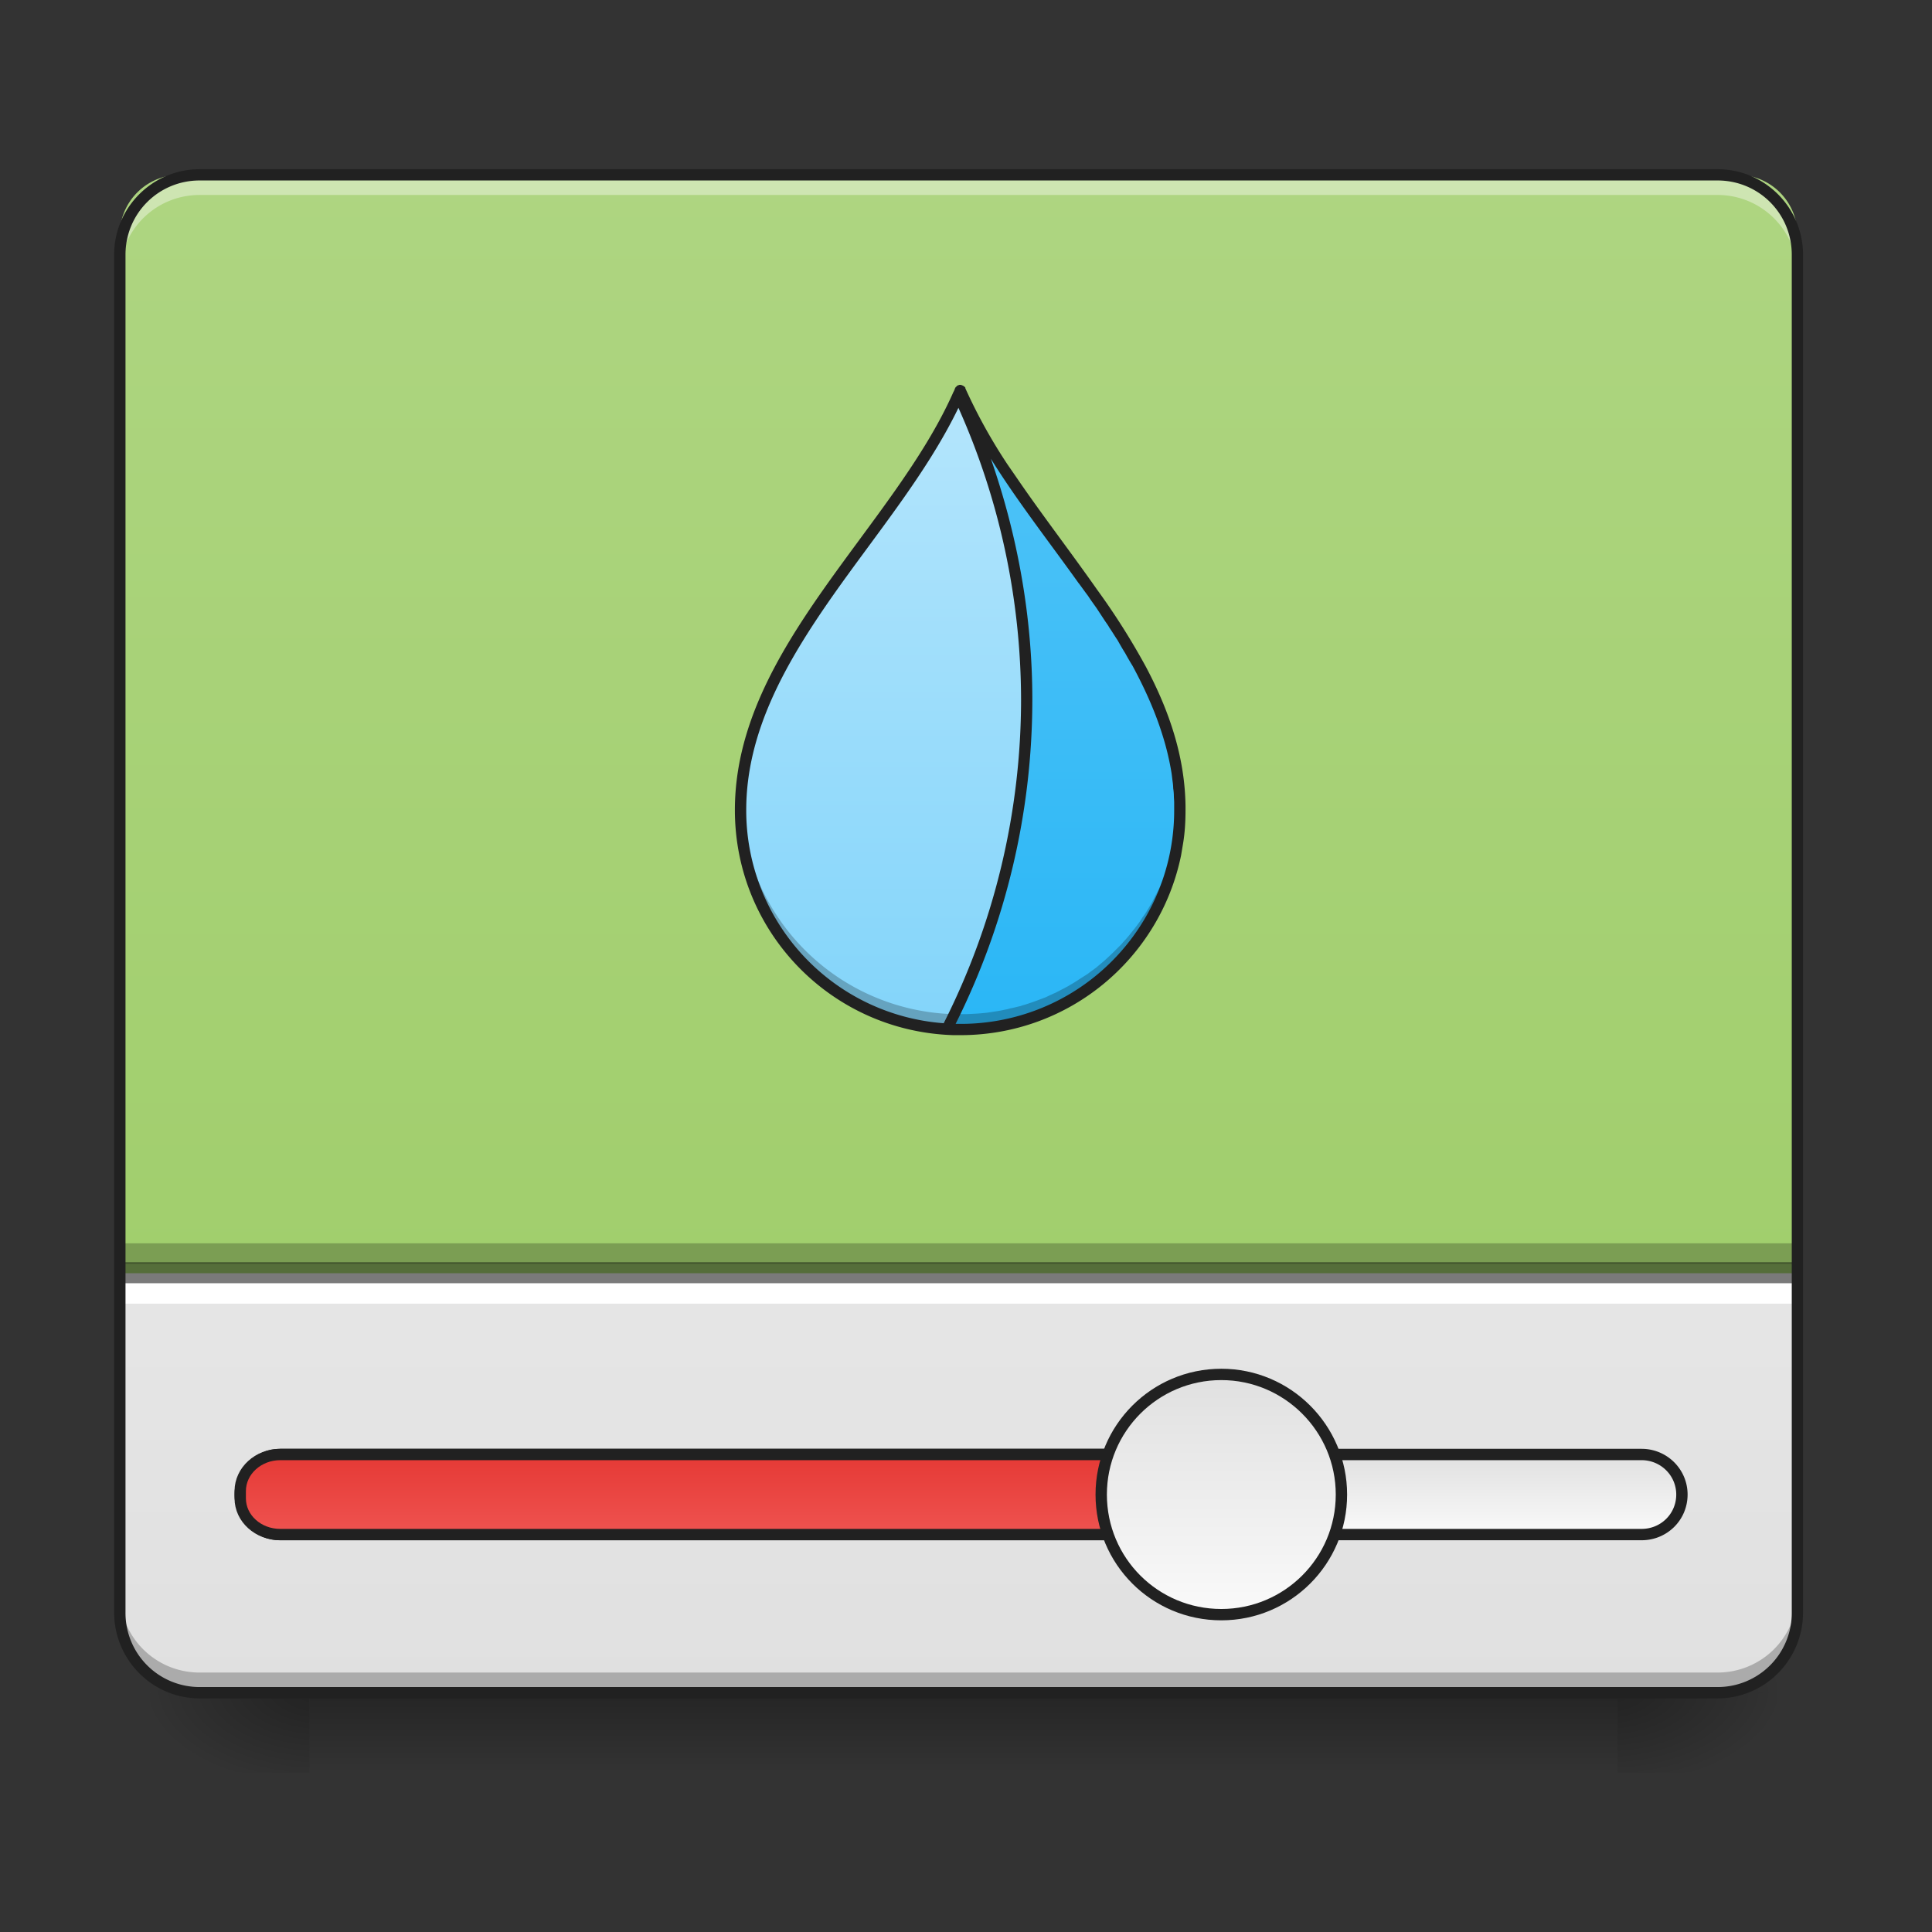 <svg height="32" viewBox="0 0 24 24" width="32" xmlns="http://www.w3.org/2000/svg" xmlns:xlink="http://www.w3.org/1999/xlink"><rect x="0" y="0" width="24" height="24" fill="#333333" stroke="none"/><linearGradient id="a" gradientUnits="userSpaceOnUse" x1="11.908" x2="11.908" y1="21.026" y2="22.019"><stop offset="0" stop-opacity=".275"/><stop offset="1" stop-opacity="0"/></linearGradient><linearGradient id="b"><stop offset="0" stop-opacity=".314"/><stop offset=".222" stop-opacity=".275"/><stop offset="1" stop-opacity="0"/></linearGradient><radialGradient id="c" cx="450.909" cy="189.579" gradientTransform="matrix(0 -.059 -.105 0 39.842 47.696)" gradientUnits="userSpaceOnUse" r="21.167" xlink:href="#b"/><radialGradient id="d" cx="450.909" cy="189.579" gradientTransform="matrix(0 .059 .105 0 -15.903 -5.646)" gradientUnits="userSpaceOnUse" r="21.167" xlink:href="#b"/><radialGradient id="e" cx="450.909" cy="189.579" gradientTransform="matrix(0 -.059 .105 0 -15.903 47.696)" gradientUnits="userSpaceOnUse" r="21.167" xlink:href="#b"/><radialGradient id="f" cx="450.909" cy="189.579" gradientTransform="matrix(0 .059 -.105 0 39.842 -5.646)" gradientUnits="userSpaceOnUse" r="21.167" xlink:href="#b"/><linearGradient id="g" gradientUnits="userSpaceOnUse" x1="11.908" x2="11.908" y1="21.026" y2="2.173"><stop offset="0" stop-color="#e0e0e0"/><stop offset="1" stop-color="#f5f5f5"/></linearGradient><linearGradient id="h"><stop offset="0" stop-color="#e0e0e0"/><stop offset="1" stop-color="#fafafa"/></linearGradient><linearGradient id="i" gradientUnits="userSpaceOnUse" x1="370.417" x2="370.417" xlink:href="#h" y1="170" y2="191.166"/><linearGradient id="j" gradientUnits="userSpaceOnUse" x1="211.667" x2="211.667" y1="170" y2="191.166"><stop offset="0" stop-color="#e53935"/><stop offset="1" stop-color="#ef5350"/></linearGradient><linearGradient id="k" gradientUnits="userSpaceOnUse" x1="312.208" x2="312.208" xlink:href="#h" y1="148.833" y2="212.333"/><linearGradient id="l" gradientUnits="userSpaceOnUse" x1="10.915" x2="10.915" y1="21.026" y2="2.173"><stop offset="0" stop-color="#9ccc65"/><stop offset="1" stop-color="#aed581"/></linearGradient><linearGradient id="m" gradientUnits="userSpaceOnUse" x1="11.93" x2="11.93" y1="13.038" y2="5.1"><stop offset="0" stop-color="#81d4fa"/><stop offset="1" stop-color="#b3e5fc"/></linearGradient><linearGradient id="n" gradientUnits="userSpaceOnUse" x1="11.93" x2="11.93" y1="13.038" y2="5.1"><stop offset="0" stop-color="#29b6f6"/><stop offset="1" stop-color="#4fc3f7"/></linearGradient><path d="m3.844 21.027h16.25v.993h-16.25zm0 0" fill="url(#a)"/><path d="m20.094 21.027h1.984v-.996h-1.984zm0 0" fill="url(#c)"/><path d="m3.844 21.027h-1.985v.993h1.985zm0 0" fill="url(#d)"/><path d="m3.844 21.027h-1.985v-.996h1.985zm0 0" fill="url(#e)"/><path d="m20.094 21.027h1.984v.993h-1.984zm0 0" fill="url(#f)"/><path d="m2.48 2.172h18.856c.547 0 .992.445.992.992v16.867c0 .551-.445.996-.992.996h-18.856a.994.994 0 0 1 -.992-.996v-16.867c0-.547.446-.992.992-.992zm0 0" fill="url(#g)"/><g stroke="#212121" stroke-linecap="round" stroke-width="3"><path d="m74.076 169.963h359.8c5.915 0 10.665 4.75 10.665 10.583 0 5.916-4.75 10.582-10.666 10.582h-359.799a10.544 10.544 0 0 1 -10.582-10.582c0-5.833 4.75-10.583 10.582-10.583zm0 0" fill="url(#i)" transform="matrix(.047 0 0 .047 0 10.08)"/><path d="m74.076 169.963h264.558c5.916 0 10.583 4.333 10.583 9.666v1.916c0 5.333-4.667 9.583-10.583 9.583h-264.558c-5.833 0-10.582-4.25-10.582-9.583v-1.916c0-5.333 4.75-9.666 10.582-9.666zm0 0" fill="url(#j)" transform="matrix(.047 0 0 .047 0 10.08)"/><path d="m322.803 148.799c17.498 0 31.746 14.248 31.746 31.747 0 17.581-14.248 31.747-31.746 31.747-17.582 0-31.747-14.166-31.747-31.747 0-17.499 14.165-31.747 31.747-31.747zm0 0" fill="url(#k)" transform="matrix(.047 0 0 .047 0 10.08)"/></g><path d="m2.234 2.172a.744.744 0 0 0 -.746.746v12.898h20.84v-12.898a.744.744 0 0 0 -.746-.746zm0 0" fill="url(#l)"/><path d="m2.48 2.172a.989.989 0 0 0 -.992.992v.25c0-.55.442-.992.992-.992h18.856c.547 0 .992.441.992.992v-.25a.991.991 0 0 0 -.992-.992zm0 0" fill="#fff" fill-opacity=".392"/><path d="m2.48 21.027a.992.992 0 0 1 -.992-.996v-.246c0 .55.442.992.992.992h18.856a.991.991 0 0 0 .992-.992v.246c0 .551-.445.996-.992.996zm0 0" fill-opacity=".235"/><path d="m1.488 15.68h20.84v.265h-20.84zm0 0" fill-opacity=".471"/><path d="m1.488 15.445h20.84v.254h-20.84zm0 0" fill-opacity=".235"/><path d="m1.488 15.941h20.84v.254h-20.84zm0 0" fill="#fff"/><path d="m2.48 2.102c-.585 0-1.062.476-1.062 1.062v16.867c0 .59.477 1.067 1.062 1.067h18.856c.586 0 1.062-.477 1.062-1.067v-16.867c0-.586-.476-1.062-1.062-1.062zm0 .14h18.856c.512 0 .922.41.922.922v16.867a.92.92 0 0 1 -.922.926h-18.856a.92.92 0 0 1 -.921-.926v-16.867c0-.512.41-.922.921-.922zm0 0" fill="#212121"/><path d="m9.2 10.063a2.722 2.722 0 0 0 2.73 2.726 2.72 2.72 0 0 0 2.726-2.726c0-1.985-1.984-3.473-2.726-5.211-.746 1.738-2.73 3.226-2.73 5.21zm0 0" fill="url(#m)"/><path d="m11.93 4.852c-.008.015-.016.03-.024.05a9.017 9.017 0 0 1 .848 3.79 8.93 8.93 0 0 1 -.992 4.093 2.72 2.72 0 0 0 2.895-2.723c0-1.984-1.985-3.472-2.727-5.21zm0 0" fill="url(#n)"/><path d="m9.203 9.96c-.004.036-.004.067-.004.102 0 1.481 1.172 2.68 2.645 2.727h.156c.094-.004.188-.008.277-.02.07-.011.137-.023.203-.035a.409.409 0 0 0 .067-.015c.043-.008.086-.02.133-.031.02-.008.043-.012.062-.02.063-.02.13-.043.192-.066.02-.008.039-.016.058-.028.043-.015.082-.035.121-.054a.394.394 0 0 0 .059-.028c.039-.02.078-.043.117-.062l.113-.07.11-.07c.035-.028.07-.056.105-.08.031-.026.067-.054.102-.085.047-.043.094-.086.14-.133l.047-.047a1.98 1.98 0 0 0 .129-.148c.016-.016.027-.031.043-.05.027-.032.05-.067.078-.106l.035-.051c.016-.02.028-.04.04-.055l.035-.058a1.707 1.707 0 0 0 .094-.172c.011-.02.019-.04.03-.059a2.59 2.59 0 0 0 .079-.184l.023-.062.024-.063c.007-.019.011-.042.02-.062.007-.023.01-.043.019-.066.008-.02.011-.043.02-.063a.33.33 0 0 1 .015-.066c.012-.067.027-.133.035-.203l.012-.067c.004-.023.004-.047.008-.07 0-.024.003-.047.003-.07.008-.067.008-.137.008-.207v-.047-.047-.004c0 .039-.004.078-.008.117 0 .023-.003.043-.003.066-.004.024-.004.047-.008.07l-.012.067c-.008.07-.023.137-.035.203-.008.02-.012.043-.016.067-.008.02-.011.043-.02.062-.007.024-.011.043-.019.067-.008.02-.012.043-.02.062-.007.024-.015.043-.023.063l-.023.062a2.59 2.59 0 0 1 -.078.184c-.012.02-.02.039-.032.058a1.706 1.706 0 0 1 -.093.172l-.036.059c-.011.015-.023.035-.039.054l-.035.055c-.027.035-.05.07-.078.102l-.043.054c-.027.032-.055.067-.086.098-.011.016-.027.031-.043.047l-.047.047c-.046.047-.093.09-.14.133l-.102.086c-.035.027-.07.05-.105.078l-.11.07c-.039.027-.074.047-.113.07-.039.024-.078.043-.117.063l-.059.031c-.039.016-.078.035-.12.055l-.06.023a3.707 3.707 0 0 1 -.19.067c-.02.007-.044.011-.063.02-.047.01-.09.023-.133.03a.409.409 0 0 1 -.067.016c-.066.016-.132.023-.203.035-.09.012-.183.016-.277.02h-.152-.004a2.72 2.72 0 0 1 -2.64-2.637zm0 0" fill-opacity=".235"/><path d="m11.926 4.781h-.008c-.004 0-.008.004-.012.004s-.004 0-.008.004h-.003l-.004.004h-.004c0 .004-.004.004-.004.008-.004 0-.004 0-.004.004-.004 0-.004.004-.008.004 0 .003 0 .003-.004.007v.004l-.004.004c-.004.016-.011.031-.02.047-.37.836-1.034 1.625-1.616 2.453-.59.84-1.098 1.723-1.098 2.739 0 1.519 1.203 2.75 2.715 2.796h.086c1.355 0 2.48-.957 2.742-2.234l.023-.137c.024-.14.032-.281.032-.425v-.051c-.008-.614-.204-1.184-.489-1.723a8.68 8.68 0 0 0 -.61-.965c-.331-.472-.69-.937-1.007-1.402l-.105-.152a6.666 6.666 0 0 1 -.524-.946v-.008a.082.082 0 0 0 -.043-.03c-.008-.005-.011-.005-.015-.005h-.008zm-.02.285a8.917 8.917 0 0 1 .778 3.625 8.92 8.92 0 0 1 -.961 4.02 2.65 2.65 0 0 1 -2.453-2.649c0-.968.488-1.824 1.074-2.66.543-.773 1.172-1.527 1.562-2.336zm.403.633c.328.528.726 1.035 1.097 1.555h.004v.004c.035.047.07.097.106.144.035.055.074.106.109.157l.105.16c.016.023.036.05.051.078.035.05.067.105.102.156.031.055.062.11.094.16.03.055.062.11.093.16.145.27.27.543.36.825a3.36 3.36 0 0 1 .125.516l.011.09a.641.641 0 0 1 .008.089.639.639 0 0 1 .008.086c0 .031.004.062.004.09v.094a2.65 2.65 0 0 1 -2.656 2.656h-.059a9.008 9.008 0 0 0 .953-4.028c0-1.02-.18-2.03-.515-2.992zm0 0" fill="#212121"/></svg>